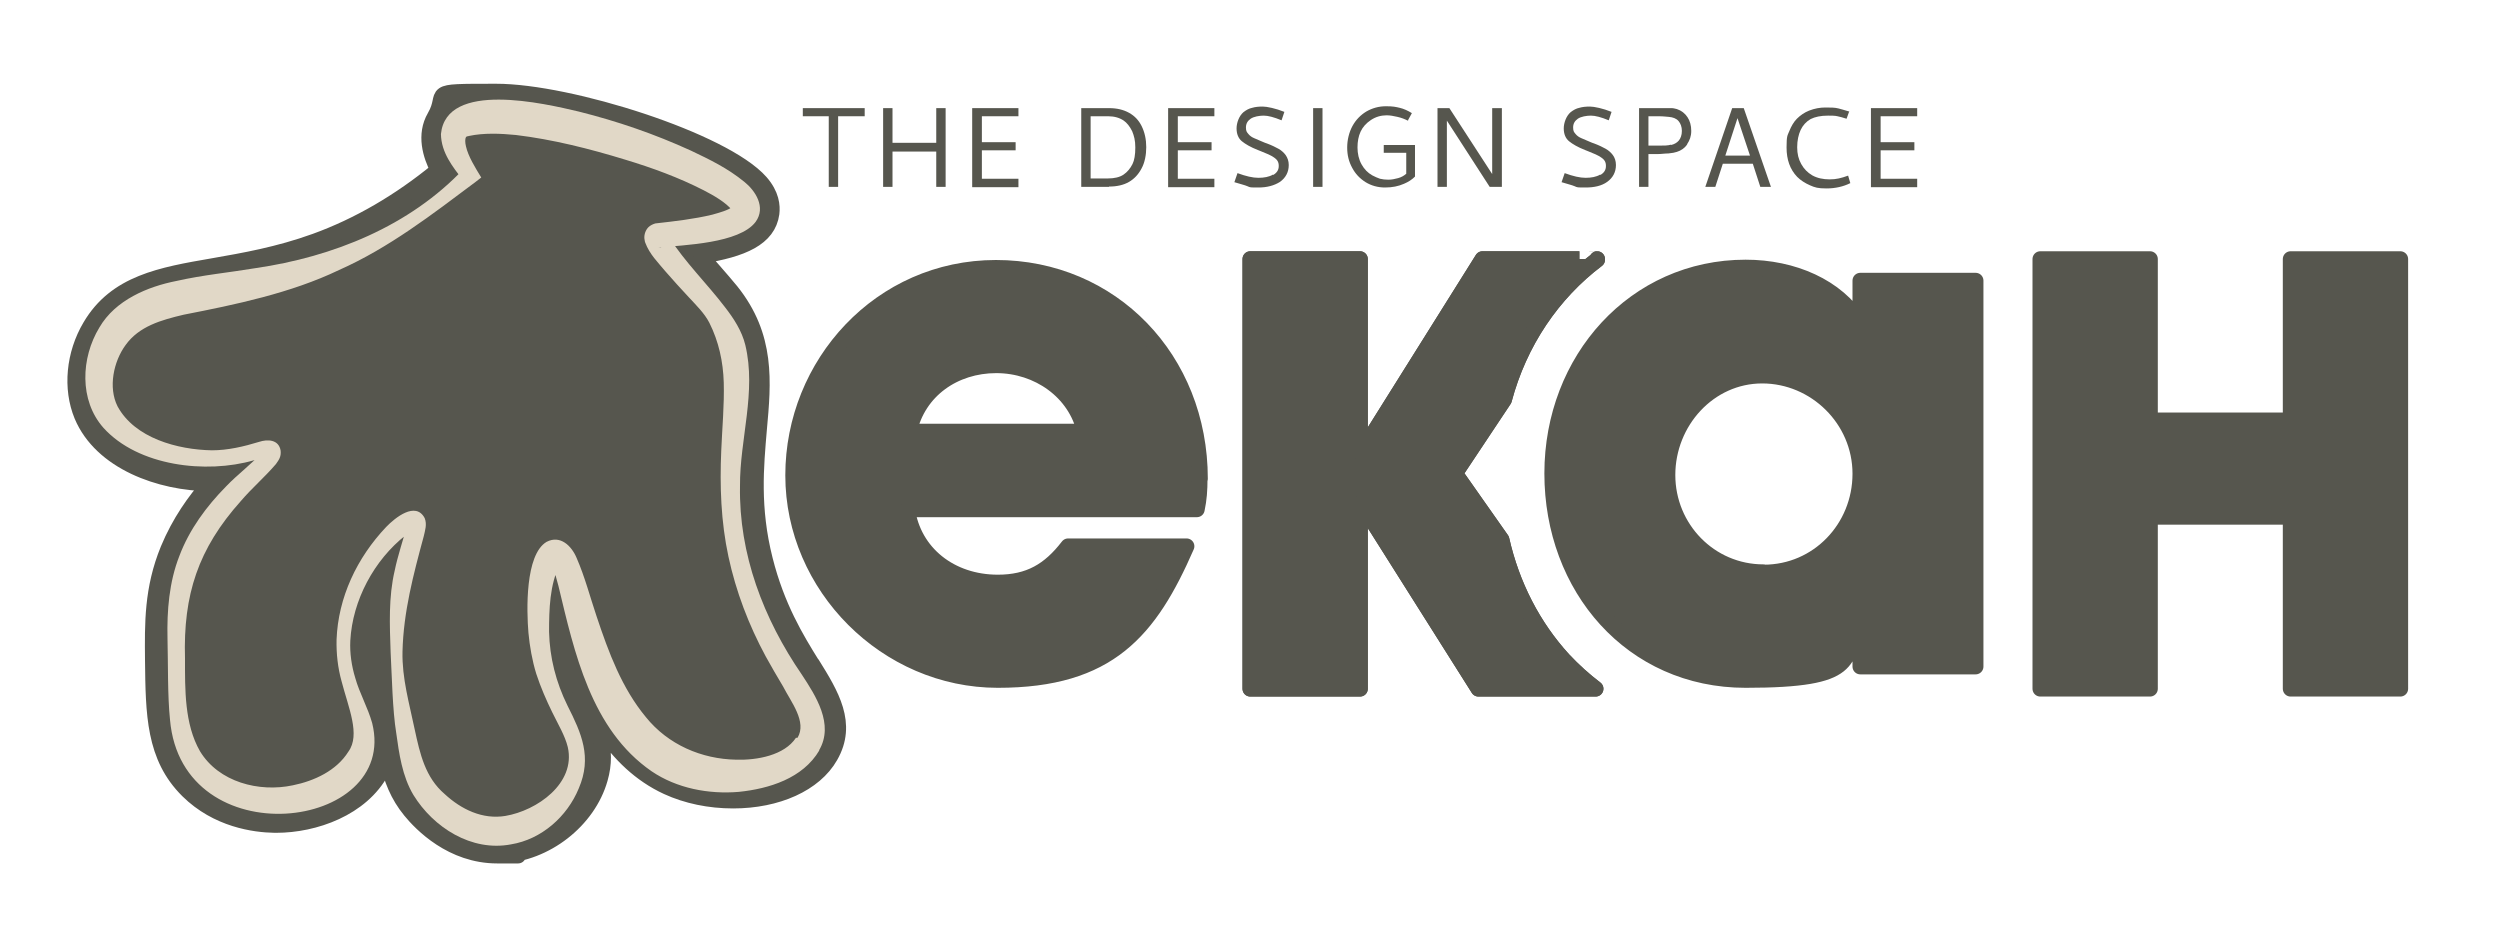 <?xml version="1.0" encoding="UTF-8"?>
<svg id="Layer_1" xmlns="http://www.w3.org/2000/svg" version="1.1" viewBox="0 0 800 300">
  <!-- Generator: Adobe Illustrator 29.7.1, SVG Export Plug-In . SVG Version: 2.1.1 Build 8)  -->
  <defs>
    <style>
      .st0, .st1 {
        fill: #56564e;
      }

      .st2 {
        fill: #e1d8c7;
      }

      .st1 {
        stroke: #56564e;
        stroke-linecap: round;
        stroke-linejoin: round;
        stroke-width: 5px;
      }
    </style>
  </defs>
  <path class="st1" d="M511.1,83.1v-.2c.1,0-36.7,0-36.7,0l-38.8,61.9h-.4v-61.9h-35.1v137.5h35.1v-59.4h.4l37.5,59.4h37.5c-3.7-2.8-7.1-5.9-10.3-9.3-9.7-10.6-16.5-23.8-19.8-38.4l-14.9-21.2,15.7-23.6c4.9-18.4,15.5-34,29.8-44.8h0Z"/>
  <path class="st1" d="M511.1,83.1v-.2c.1,0-36.7,0-36.7,0l-38.8,61.9h-.4v-61.9h-35.1v137.5h35.1v-59.4h.4l37.5,59.4h37.5c-3.7-2.8-7.1-5.9-10.3-9.3-9.7-10.6-16.5-23.8-19.8-38.4l-14.9-21.2,15.7-23.6c4.9-18.4,15.5-34,29.8-44.8h0Z"/>
  <path class="st1" d="M595.3,89.9v13.1h-.4c-7.1-11.3-21.1-17.4-36.3-17.4-35.4,0-61.9,29.4-61.9,65.9s25.4,66.1,61.9,66.1,30.9-6.7,36.3-17.6h.4v13.3h36.9v-123.5h-36.9ZM564.3,183.1c-17.1,0-30.7-14-30.7-31.1s13.3-31.8,30.3-31.8,31.4,14,31.4,31.4-13.6,31.6-30.9,31.6h0Z"/>
  <path class="st1" d="M733,220.4v-55h-45v55h-35.1V82.9h35.1v51.6h45v-51.6h35.1v137.5h-35.1Z"/>
  <path class="st1" d="M384,153.2c0-38.3-28.3-67.5-65.3-67.5s-64.9,30.8-64.9,66.4,29.9,65.5,65.5,65.5,48.6-15.8,60.4-42.8h-37.9c-6,7.8-12.5,11.6-22.5,11.6-15.1,0-27-9.4-29-23.4h92.7c.7-3.3.9-6.2.9-9.8h.1ZM290.9,138.1c2.9-13.2,14.5-21.2,27.9-21.2s25.4,8.5,28.3,21.2h-56.2,0Z"/>
  <path class="st1" d="M259.9,212.6c-5.1-8.2-11.3-18.4-15.1-33.5-4.2-16.6-2.9-29.9-1.9-41.7,1.4-15.3,2.7-29.7-8.9-44.2-1.5-1.8-3.5-4.2-5.9-6.9-1.1-1.2-2.4-2.8-3.8-4.4,13.4-2.1,21.5-5.7,22.6-13.6.3-2.4,0-6-3.5-10-11.8-13.4-61.2-29-84.6-29s-15,0-19.7,8.1c-3.3,5.7-1.4,12.2,1.1,17-12.3,10.1-25.5,17.8-39.3,22.8-11.9,4.3-22.9,6.2-32.6,7.9-16.8,2.9-31.2,5.4-39.4,19.3-5.3,8.9-6.3,19.9-2.7,28.6,6.2,14.8,25,21.6,41,21.7-4.8,5.4-9.8,12.4-13.4,21.1-5.2,12.7-5,23.7-4.9,35.4.2,17.3.3,31,11.2,41.8,9.4,9.3,21.4,10.9,27.8,11h.5c12.2,0,27.3-5.3,33.7-17.3.7-1.3,1.2-2.5,1.7-3.8,1.5,6.5,3.5,11.6,7.5,16.5,3.5,4.3,13.3,14.4,27.8,14.4s.9,0,1.3,0c14.2-.6,27.8-11.2,31.6-24.6,2.8-9.7-.8-16.9-4.3-23.8-2.3-4.6-4.6-9.2-5.9-15.6,5.4,16,14.4,34,31.7,42,6.3,2.9,13.6,4.4,21.1,4.4,14.1,0,26.1-5.4,31.1-14.2,6-10.4.3-19.7-5.8-29.5h0ZM119.5,198.2c-.4,6.2-.3,11.8,0,16.6-1-3.8-1.6-8-.9-12.9.2-1.8.6-3.6,1.1-5.3v1.6h-.2Z"/>
  <path class="st0" d="M258.7,238.1c-5.9,10.3-27,13.4-41.9,6.5-30.9-14.2-31.5-68.8-38.9-67.8s-6.2,14.6-5.1,27.6c2.1,23.1,15.1,29.6,11.4,42.7-2.8,9.9-13.3,18.3-24.3,18.8-12.7.6-21.2-9.8-22.6-11.5-4.9-6-6-12.4-8.2-25.2-1.2-6.9-2.7-17-1.8-30.5,1.4-20.5,7.9-31,5.7-32.1-3.3-1.6-20,14-22.5,34.2-2.6,20.3,11.1,29.8,4.4,42.2-5.1,9.4-17.9,13.2-27.1,13.1-3.3,0-14.2-.6-22.2-8.7-8.6-8.5-8.7-20-8.9-36.2,0-11.4-.2-21.2,4.3-32.3,8.8-21.6,28.2-31.5,26.1-34.8-1.2-1.8-6.6,1.7-15.8,2.5-13.8,1.2-32.7-4.1-37.9-16.6-2.7-6.6-1.6-15,2.2-21.5,10.3-17.4,35.2-11.9,67.9-23.8,12-4.3,28.8-12.4,47-28.8-3.5-4.9-6.8-10.9-4.6-14.7,8.4-14.5,94.6,13.5,92.9,25.8-.4,3.2-7.1,6.4-28.2,8.2,0,0-.2,0-.3.2-1.7,1.9,12.6,16.6,17.4,22.6,17.6,22-.7,43.3,9.2,82.8,8.5,33.9,28.7,45,21.8,57.1h0v.2h0Z"/>
  <path class="st2" d="M262.2,240.1c-5.3,9-16.1,12.3-25.8,13.3-9.6.8-19.8-1.1-27.9-6.6-19.4-13.4-24.7-38.1-29.8-59.3-.7-2.6-1.3-5.1-2.3-7.2.4.3.9.5,1.6.5s1.1-.3,1.4-.5c0,0-.2.1-.3.4-3.2,6.4-3.4,14.3-3.4,21.5.2,8.2,2.2,16.1,5.9,23.6,4.5,8.9,7.9,16.5,3.6,26.5-3.7,9-11.9,16.3-21.7,17.9-12.6,2.4-24.8-5.4-31.2-15.8-3.6-6-4.6-13.3-5.5-19.8-1.2-7.3-1.4-18.4-1.8-25.9-.3-8.7-.7-17.6,1.3-26.1,1-4.9,2.7-9.7,3.9-14.4v-.3c0,.9,1.2,2,2.1,1.9h0c-.8.2-1.6.7-2.4,1.4-10.2,8-17.1,20.9-17.8,33.8-.2,4,.4,8.1,1.6,12,1.3,4.7,4,9.4,5.4,14.4,8.6,34.6-60.9,43-64.7-1.1-.8-7.6-.6-18.3-.8-26-.2-8.8.5-18,3.8-26.4,3.2-8.5,8.7-15.9,14.9-22.2,3.9-4.1,8.4-7.3,12-11.4-.2.8.4,1.9,1.4,2-1.4,0-3,.6-4.5,1-15.2,4.4-37,1.9-48.1-10.4-7.8-8.8-7.2-22.4-1.3-32.1,5.1-8.8,15.5-13.1,24.7-14.9,8.4-1.9,16.9-2.7,25.3-4.1,24.7-3.6,49.3-13.4,66.7-31.9l-.4,3.7c-3.2-4.2-6.9-8.7-7-14.7,1.7-17.2,33.1-9.8,44.1-7.2,12.4,3.1,24.3,7.2,35.9,12.5,6.1,2.9,11.7,5.6,17.1,10,3.5,2.8,7,8.1,3.6,12.8-5.2,6.9-22.9,7.4-31,8.2h.7c.2-.2.5-.3.9-.5.3-.2.7-.6.9-.8.5-.7.8-1.7.6-2.5,0,0,0,.2.2.5,5.1,8,12.1,14.8,17.9,22.4,2.8,3.6,5.4,7.6,6.5,12.1,3.6,15-1.8,30.2-1.7,45.1-.4,21.8,7.5,42.5,19.8,60.4,4.4,6.7,10.4,15.9,5.5,24.2h0ZM255.2,236.1c3.1-5.1-2.1-11.5-4.6-16.4-1.9-3.2-3.8-6.4-5.6-9.7-5.4-10-9.5-20.7-11.9-31.9-2.4-11.1-2.8-22.6-2.3-33.9.3-7.3,1-14.6.8-21.8-.2-6.7-1.6-13.1-4.6-19.1-1.6-3.1-4.2-5.6-6.6-8.2-2.5-2.7-5-5.4-7.5-8.3-2.4-2.9-5-5.4-6.4-9.1-.2-.4-.2-1-.3-1.4-.1-1.3.4-2.7,1.3-3.6.6-.6,1.5-1,2.2-1.2,6.2-.7,12.4-1.4,18.2-2.8,2.1-.6,5.2-1.4,6.6-2.6.2-.2,0,0-.2.4v.8h0c-2-2.5-5.8-4.7-9.1-6.4-8-4.1-16.5-7.2-25.1-9.8-11.4-3.5-23.3-6.5-35-7.9-5-.5-10.3-.7-15,.3-.5.2-.7,0-1,.4-.3.5-.3,1.7,0,2.9.7,3.2,3,6.9,4.9,10l-1.8,1.4c-13.9,10.4-27.7,21.1-43.7,28.2-15.4,7.4-33.3,11.1-49.7,14.3-7.2,1.7-14.3,3.7-18.6,9.7-3.9,5.3-5.6,13.6-2.6,19.6,5.5,10.2,19.2,13.9,30.2,14.1,5.1,0,10.2-1.2,15.1-2.7,2.7-.9,6.3-.8,6.9,2.8.2,1.9-.5,2.9-1.5,4.3-3.6,4.2-7.7,7.7-11.2,11.8-13.7,15.3-18.5,30-17.9,50.4,0,9.9-.2,21,4.8,29.7,6,9.9,18.9,13.2,29.7,10.9,6.9-1.4,14-4.7,17.8-10.8,3.9-5.4,0-14-2.2-22.5-1.2-4.3-1.7-8.8-1.6-13.3.5-13.5,6.5-26.2,15.9-36.1,2.8-2.9,9.4-8.3,12.3-2.8.8,2,.1,4-.3,5.8-3.3,12.2-6.5,24.2-6.8,36.9-.2,8.5,2.2,16.7,3.9,24.9,1.7,7.9,3.4,15.4,9.6,20.7,5.3,4.9,12.1,8.2,19.4,7,10.1-1.7,22.6-10.4,20-22-.9-3.7-3.1-7.3-5-11.2s-3.7-8-5.1-12.3c-1.3-4.2-2.1-8.8-2.5-13.1-.6-7.1-1.1-25,5.8-29.1,4.4-2.3,8,1.3,9.6,5.1,2.7,6.2,4.3,12.5,6.4,18.7,3.9,11.7,8.1,23,15.8,32.3,7.1,8.8,17.8,13.4,28.9,13.6,6.7.2,15.4-1.4,19.1-7h.5Z"/>
  <path class="st0" d="M256.9,34.6h19.8v2.6h-8.5v22.6h-3v-22.6h-8.3v-2.6h0Z"/>
  <path class="st0" d="M299.6,34.6h3v25.2h-3v-11.3h-14v11.3h-3v-25.2h3v11.1h14v-11.1Z"/>
  <path class="st0" d="M311.1,59.8v-25.2h14.8v2.6h-11.7v8.3h10.8v2.6h-10.8v9.1h11.7v2.7h-14.8Z"/>
  <path class="st0" d="M354.9,59.8h-8.9v-25.2h8.9c2.5,0,4.6.5,6.4,1.5s3.1,2.4,4,4.2c1,2,1.5,4.3,1.5,6.8s-.5,5-1.5,6.8c-1,1.9-2.3,3.3-4,4.3s-3.9,1.5-6.4,1.5h0ZM349,57.1h5.6c2,0,3.7-.4,4.9-1.2,1.2-.8,2.2-2,2.9-3.4.6-1.2.9-3,.9-5.3s-.4-3.7-1-5.2c-.8-1.6-1.7-2.7-2.7-3.4-1.3-.9-3-1.4-5-1.4h-5.6v19.9h0Z"/>
  <path class="st0" d="M373.8,59.8v-25.2h14.8v2.6h-11.7v8.3h10.8v2.6h-10.8v9.1h11.7v2.7h-14.8Z"/>
  <path class="st0" d="M407.4,56c1.2-.7,1.8-1.6,1.8-2.9s-.5-2-1.5-2.7-2.4-1.3-4.2-2l-1-.4c-2.3-.9-4-1.9-5.1-2.8s-1.7-2.3-1.7-4.1.8-4,2.2-5.2c.9-.7,1.8-1.2,2.8-1.4,1-.3,2.1-.4,3.4-.4s4.2.6,6.9,1.7l-.9,2.7c-2.4-1-4.3-1.5-5.7-1.5s-3.2.3-4.2,1-1.5,1.6-1.5,2.8.3,1.5.8,2.1,1.1,1,1.8,1.3,1.6.7,2.8,1.2c.5.2.9.4,1.3.5,1.6.6,2.8,1.2,3.7,1.7.9.5,1.7,1.2,2.3,2,.6.9,1,1.9,1,3.2,0,2.3-1,4.1-2.8,5.4-1.9,1.2-4.2,1.8-6.9,1.8s-2.6,0-3.5-.4-2.3-.7-4.2-1.3l1-2.9c2.7,1,4.9,1.5,6.7,1.5s3.4-.3,4.6-1h.1Z"/>
  <path class="st0" d="M420.2,34.6h3v25.2h-3v-25.2Z"/>
  <path class="st0" d="M450.5,38.6c-1-.5-2-.9-3.3-1.2s-2.4-.5-3.5-.5c-1.8,0-3.5.5-5,1.5s-2.6,2.2-3.3,3.7-1,3.2-1,5.1.4,3.8,1.3,5.4,2,2.7,3.4,3.5c.9.5,1.7.8,2.5,1.1.8.2,1.7.3,2.7.3s2-.2,3.1-.5,1.9-.8,2.6-1.4v-6.7h-7.2v-2.5h10v10.1c-1,1-2.1,1.7-3.5,2.3-1.8.8-3.8,1.2-6.1,1.2s-4.4-.6-6.2-1.7c-1.9-1.2-3.3-2.7-4.3-4.6-1.1-2-1.6-4.1-1.6-6.5s.6-4.9,1.7-6.9,2.6-3.5,4.4-4.6c1.9-1.1,4-1.7,6.3-1.7s3.1.2,4.4.5,2.6.9,3.9,1.7l-1.2,2.2h0v.2h0Z"/>
  <path class="st0" d="M459.9,34.6h3.9l13.7,21.1v-21.1h3.1v25.2h-3.9l-13.7-21.2v21.2h-3v-25.2h-.1Z"/>
  <path class="st0" d="M512.1,56c1.2-.7,1.8-1.6,1.8-2.9s-.5-2-1.5-2.7-2.4-1.3-4.2-2l-1-.4c-2.3-.9-4-1.9-5.1-2.8s-1.7-2.3-1.7-4.1.8-4,2.2-5.2c.9-.7,1.8-1.2,2.8-1.4,1-.3,2.1-.4,3.4-.4s4.2.6,6.9,1.7l-.9,2.7c-2.4-1-4.3-1.5-5.7-1.5s-3.2.3-4.2,1-1.5,1.6-1.5,2.8.3,1.5.8,2.1,1.1,1,1.8,1.3,1.6.7,2.8,1.2c.5.2.9.4,1.3.5,1.6.6,2.8,1.2,3.7,1.7s1.7,1.2,2.3,2,1,1.9,1,3.2c0,2.3-1,4.1-2.8,5.4s-4.2,1.8-6.9,1.8-2.6,0-3.5-.4-2.3-.7-4.2-1.3l1-2.9c2.7,1,4.9,1.5,6.7,1.5s3.4-.3,4.6-1h.1Z"/>
  <path class="st0" d="M539.9,46.2c-.8,1.2-2,2-3.3,2.4-.6.2-1.5.4-2.7.5-1.1,0-2.3.2-3.4.2h-3v10.5h-3v-25.2h10.5c.5,0,1.1.2,1.6.3,1.5.5,2.6,1.4,3.4,2.6.8,1.2,1.2,2.7,1.2,4.4s-.5,3-1.3,4.2h0ZM534.7,46.4c1-.2,1.9-.7,2.5-1.4s1-1.8,1-3.1-.4-2.4-1.1-3.2-1.8-1.2-3.1-1.3c-.5,0-1.5-.2-3.2-.2h-3.3v9.4h3.3c1.6,0,2.9,0,3.9-.3h0Z"/>
  <path class="st0" d="M566.7,59.8h-3.4l-2.4-7.4h-9.6l-2.4,7.4h-3.2l8.6-25.2h3.7l8.7,25.2h0ZM556,37.8l-3.9,12h7.9l-4-12h0Z"/>
  <path class="st0" d="M591.8,35.5l-.9,2.5c-1.1-.4-2.1-.6-2.9-.8-.8-.2-1.9-.2-3-.2-2.4,0-4.2.4-5.6,1.1-1.4.8-2.5,2-3.2,3.5s-1.1,3.4-1.1,5.5.4,3.8,1.3,5.4,2,2.7,3.5,3.6c1.6.9,3.5,1.3,5.6,1.3s3.7-.4,5.9-1.2l.7,2.4c-2.2,1.1-4.8,1.7-7.6,1.7s-3.7-.3-5.3-1-3-1.6-4.1-2.7c-2.3-2.4-3.4-5.5-3.4-9.4s.3-3.8.9-5.3,1.4-2.9,2.4-3.9c1.1-1.1,2.4-2,3.9-2.6,1.8-.7,3.5-1,5.2-1s3.1,0,4.2.3c.7.2,1.9.5,3.5,1h0v-.2h0Z"/>
  <path class="st0" d="M598.7,59.8v-25.2h14.8v2.6h-11.7v8.3h10.8v2.6h-10.8v9.1h11.7v2.7h-14.8Z"/>
</svg>